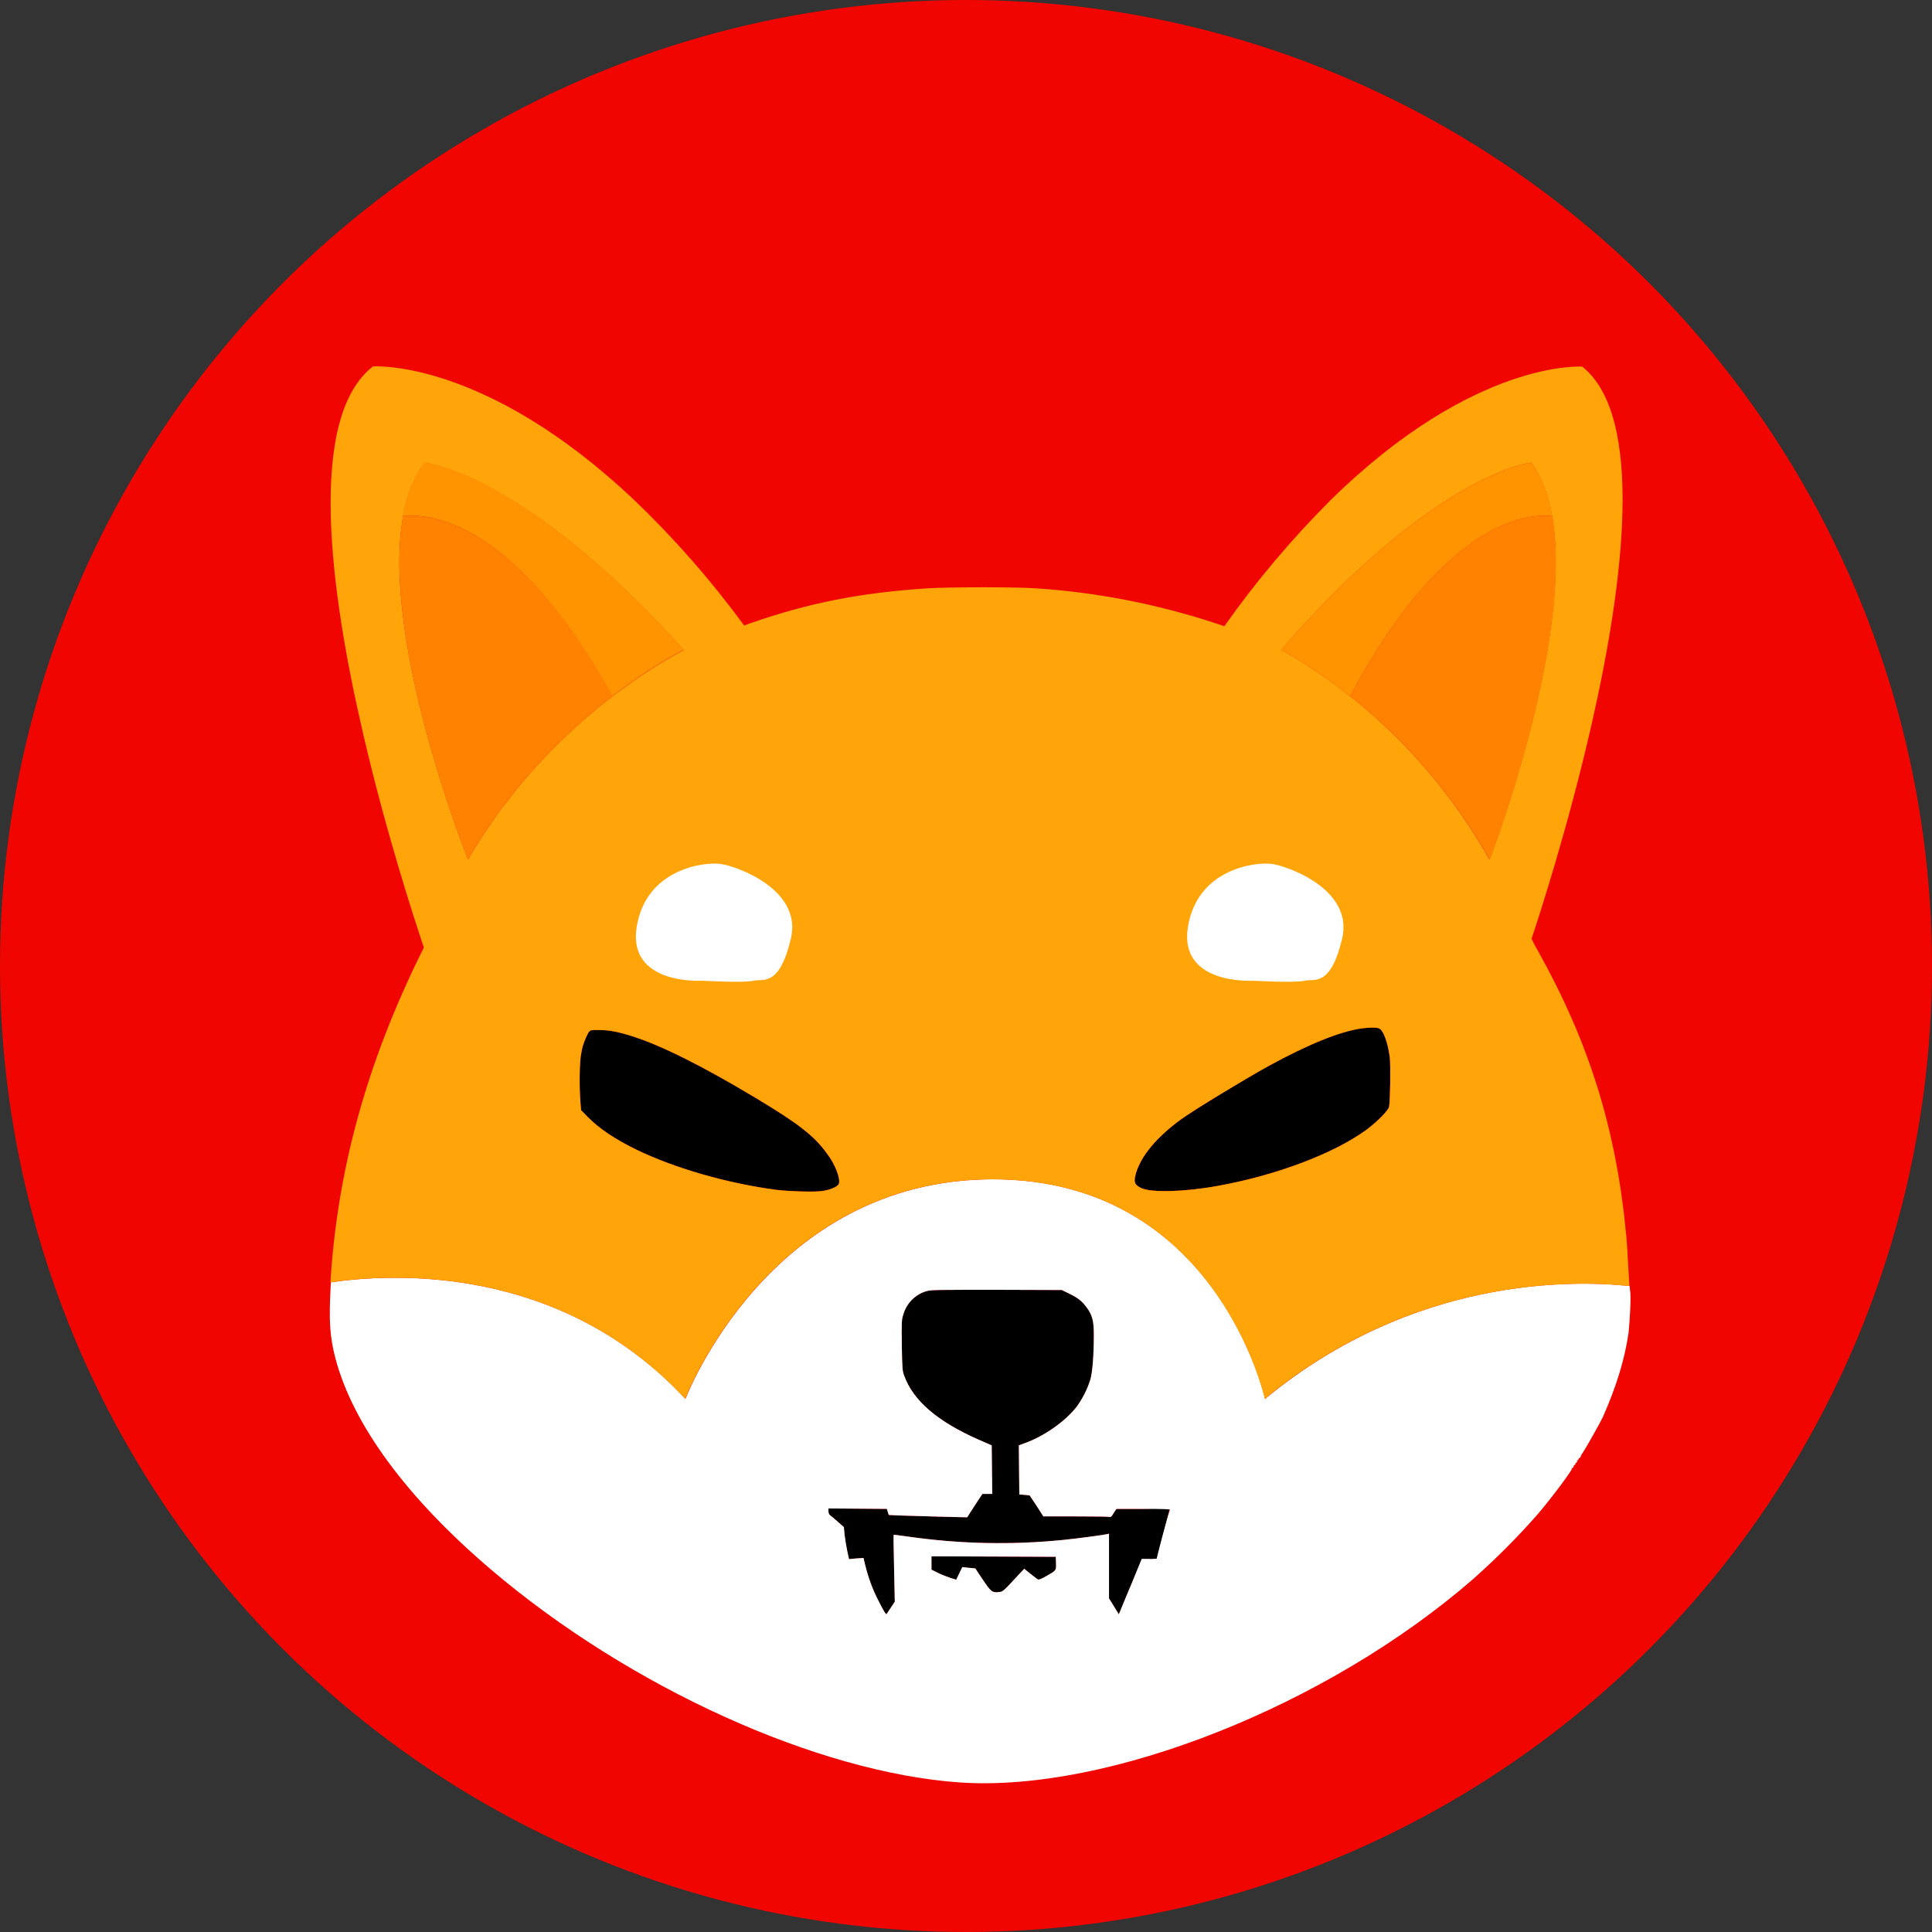 <svg width="35" height="35" viewBox="0 0 35 35" fill="none" xmlns="http://www.w3.org/2000/svg">
<rect x="0" y="0" width="35" height="35" fill="#333333" stroke="none"/>
<circle cx="17.5" cy="17.5" r="17.5" fill="#F00500"/>
<g clip-path="url(#clip0_247_76)">
<path d="M24.107 9.054C23.4 9.761 22.753 10.527 22.177 11.343L21.995 11.284C20.946 10.941 19.858 10.73 18.762 10.658C18.432 10.633 17.201 10.633 16.799 10.658C15.584 10.738 14.653 10.92 13.595 11.288C13.553 11.305 13.515 11.318 13.477 11.331C12.88 10.518 12.216 9.757 11.483 9.058C14.996 7.26 19.105 7.044 22.782 8.462C23.176 8.61 23.561 8.783 23.937 8.969L24.107 9.054Z" fill="#F00500"/>
<path d="M30.657 25.105C30.124 26.624 29.324 28.034 28.287 29.261C27.724 29.921 27.102 30.526 26.434 31.076C24.868 32.337 23.04 33.239 21.089 33.713C18.931 34.233 16.68 34.233 14.521 33.713C12.566 33.239 10.742 32.337 9.177 31.076C8.508 30.526 7.886 29.921 7.323 29.261C4.34 25.736 3.434 20.895 4.953 16.532C5.241 15.723 5.601 14.945 6.033 14.204C6.231 13.866 6.477 13.485 6.595 13.328C7.002 15.076 7.501 16.612 7.687 17.166C7.674 17.196 7.658 17.23 7.641 17.259C6.655 19.257 6.121 21.182 5.994 23.23C5.994 23.256 5.99 23.285 5.99 23.311C5.956 23.924 5.973 24.216 6.075 24.602C6.392 25.808 7.37 27.136 8.902 28.44C11.411 30.573 14.813 32.113 17.391 32.291C20.078 32.473 24.043 30.903 26.683 28.609C27.098 28.241 27.488 27.852 27.851 27.437C28.114 27.132 28.503 26.608 28.474 26.608C28.465 26.608 28.474 26.599 28.49 26.59C28.503 26.582 28.516 26.569 28.507 26.561C28.503 26.557 28.512 26.544 28.524 26.54C28.537 26.535 28.546 26.527 28.541 26.519C28.537 26.51 28.541 26.502 28.558 26.497C28.571 26.493 28.575 26.48 28.571 26.472C28.567 26.464 28.571 26.455 28.579 26.455C28.588 26.455 28.596 26.442 28.596 26.434C28.596 26.425 28.605 26.413 28.613 26.413C28.622 26.413 28.63 26.404 28.63 26.396C28.643 26.362 28.664 26.328 28.685 26.299C28.749 26.201 29.003 25.748 29.036 25.672C29.277 25.126 29.43 24.64 29.502 24.153C29.536 23.92 29.557 23.493 29.54 23.391C29.536 23.374 29.536 23.345 29.532 23.298C29.523 23.214 29.519 23.087 29.51 22.96C29.502 22.769 29.485 22.503 29.472 22.372C29.29 20.45 28.799 18.88 27.868 17.217C27.83 17.154 27.796 17.09 27.775 17.04C27.767 17.027 27.763 17.014 27.758 17.006C27.89 16.612 28.427 14.966 28.854 13.083L28.863 13.091L28.926 13.176C29.036 13.324 29.328 13.764 29.459 13.976C30.056 14.949 30.522 15.994 30.852 17.086C31.618 19.714 31.554 22.515 30.657 25.105Z" fill="#F00500"/>
<path d="M25.164 20.048C25.151 20.116 24.952 20.319 24.753 20.467C24.169 20.895 23.124 21.292 22.062 21.483C21.457 21.593 20.852 21.61 20.67 21.521C20.551 21.462 20.534 21.415 20.577 21.263C20.666 20.945 20.953 20.598 21.402 20.273C21.63 20.107 22.557 19.545 22.989 19.308C23.7 18.918 24.275 18.686 24.665 18.631C24.787 18.614 24.935 18.609 24.982 18.631C25.058 18.66 25.143 18.884 25.177 19.155C25.194 19.299 25.185 19.934 25.164 20.048Z" fill="black"/>
<path d="M15.194 21.449C15.169 21.5 15.042 21.555 14.898 21.576C14.754 21.597 14.314 21.584 14.064 21.555C13.167 21.436 12.215 21.161 11.521 20.823C11.132 20.632 10.852 20.442 10.645 20.234L10.527 20.112L10.514 19.951C10.493 19.672 10.497 19.231 10.531 19.075C10.552 18.944 10.598 18.817 10.662 18.703C10.696 18.66 10.696 18.66 10.848 18.66C11.034 18.66 11.191 18.69 11.445 18.77C11.965 18.931 12.74 19.32 13.684 19.887C14.462 20.353 14.754 20.581 14.978 20.895C15.131 21.089 15.232 21.364 15.194 21.449Z" fill="black"/>
<path d="M21.186 27.34C21.186 27.352 21.135 27.555 21.072 27.797C21.008 28.038 20.958 28.233 20.958 28.241C20.911 28.245 20.869 28.249 20.822 28.245H20.687L20.501 28.685C20.399 28.927 20.306 29.151 20.293 29.185L20.268 29.244L20.179 29.1L20.09 28.956V27.784L20.056 27.792C19.984 27.809 19.472 27.877 19.248 27.898C18.321 27.991 17.39 27.97 16.468 27.839C16.32 27.818 16.193 27.801 16.189 27.805C16.184 27.809 16.189 28.08 16.197 28.414L16.21 29.015L16.138 29.125C16.1 29.185 16.061 29.235 16.061 29.24C16.049 29.252 16.006 29.185 15.909 28.99C15.803 28.787 15.727 28.571 15.672 28.347L15.643 28.224L15.511 28.233L15.38 28.245L15.346 28.089C15.329 28.004 15.308 27.873 15.3 27.801L15.287 27.665L15.177 27.568C15.114 27.513 15.05 27.458 15.037 27.45C15.016 27.433 15.008 27.403 15.008 27.378V27.327L15.537 27.331L16.066 27.335L16.083 27.39L16.1 27.445L16.282 27.454C16.383 27.458 16.705 27.466 16.992 27.475L17.521 27.488L17.657 27.276L17.797 27.064H17.974L17.97 26.624L17.966 26.184L17.733 26.083C16.984 25.753 16.544 25.376 16.379 24.919C16.345 24.826 16.345 24.792 16.337 24.369C16.332 23.95 16.332 23.912 16.362 23.819C16.421 23.607 16.586 23.442 16.798 23.387C16.87 23.366 17.06 23.366 18.059 23.366L19.235 23.37L19.366 23.434C19.523 23.51 19.595 23.565 19.684 23.683C19.785 23.819 19.815 23.925 19.815 24.183C19.815 24.551 19.79 24.868 19.752 24.995C19.697 25.169 19.612 25.334 19.506 25.482C19.295 25.753 18.91 26.023 18.558 26.146L18.457 26.184L18.461 26.629L18.465 27.073L18.558 27.081L18.651 27.09L18.778 27.28L18.901 27.471H19.468C19.781 27.471 20.056 27.475 20.082 27.479C20.124 27.488 20.133 27.483 20.175 27.412L20.226 27.335H20.712C21.076 27.318 21.186 27.327 21.186 27.34Z" fill="black"/>
<path d="M18.952 28.554C18.871 28.601 18.816 28.622 18.804 28.613C18.791 28.609 18.732 28.558 18.668 28.512L18.554 28.419L18.436 28.546C18.177 28.825 18.169 28.838 18.093 28.842C17.974 28.855 17.949 28.833 17.805 28.617C17.729 28.508 17.67 28.414 17.67 28.414C17.67 28.414 17.615 28.406 17.551 28.402L17.433 28.389L17.378 28.503L17.323 28.617L17.225 28.588C17.149 28.562 17.073 28.533 17.001 28.499L16.874 28.436V28.194L18 28.199L19.125 28.203L19.13 28.317C19.134 28.453 19.138 28.448 18.952 28.554Z" fill="black"/>
<path d="M29.532 23.391C29.527 23.374 29.527 23.345 29.523 23.298C28.508 23.188 25.609 23.12 22.918 25.342C22.918 25.342 22.05 21.364 17.988 21.364C13.925 21.364 12.418 25.342 12.418 25.342C10.142 22.892 7.095 23.07 5.995 23.23C5.995 23.256 5.99 23.285 5.99 23.311C5.957 23.924 5.974 24.216 6.075 24.602C6.392 25.808 7.37 27.136 8.902 28.44C11.411 30.573 14.814 32.113 17.391 32.291C20.078 32.473 24.043 30.903 26.684 28.609C27.098 28.241 27.488 27.852 27.852 27.437C28.114 27.132 28.503 26.607 28.474 26.607C28.465 26.607 28.474 26.599 28.491 26.59C28.503 26.582 28.516 26.569 28.508 26.561C28.503 26.557 28.512 26.544 28.524 26.54C28.537 26.535 28.546 26.527 28.541 26.518C28.537 26.51 28.541 26.502 28.558 26.497C28.571 26.493 28.575 26.48 28.571 26.472C28.567 26.463 28.571 26.455 28.58 26.455C28.588 26.455 28.596 26.442 28.596 26.434C28.596 26.425 28.605 26.413 28.613 26.413C28.622 26.413 28.63 26.404 28.63 26.396C28.643 26.362 28.664 26.328 28.685 26.299C28.749 26.201 29.003 25.748 29.037 25.672C29.278 25.126 29.43 24.64 29.502 24.153C29.527 23.92 29.549 23.493 29.532 23.391ZM18.952 28.554C18.872 28.601 18.817 28.622 18.804 28.613C18.791 28.609 18.732 28.558 18.669 28.512L18.555 28.419L18.436 28.546C18.178 28.825 18.169 28.837 18.093 28.842C17.975 28.855 17.949 28.833 17.805 28.617C17.729 28.508 17.67 28.414 17.67 28.414C17.67 28.414 17.615 28.406 17.552 28.402L17.433 28.389L17.378 28.503L17.323 28.617L17.226 28.588C17.15 28.562 17.073 28.533 17.002 28.499L16.875 28.436V28.194L18 28.198L19.126 28.203L19.13 28.317C19.134 28.452 19.139 28.448 18.952 28.554ZM21.068 27.792C21.005 28.034 20.954 28.228 20.954 28.237C20.907 28.241 20.865 28.245 20.819 28.241H20.683L20.501 28.685C20.4 28.926 20.306 29.151 20.294 29.184L20.268 29.244L20.18 29.1L20.091 28.956V27.784L20.057 27.792C19.985 27.809 19.473 27.877 19.248 27.898C18.322 27.991 17.391 27.97 16.468 27.839C16.32 27.818 16.193 27.801 16.189 27.805C16.185 27.809 16.189 28.08 16.197 28.414L16.21 29.015L16.138 29.125C16.1 29.184 16.062 29.235 16.062 29.24C16.049 29.252 16.007 29.184 15.91 28.99C15.804 28.787 15.728 28.571 15.673 28.347L15.643 28.224L15.512 28.232L15.381 28.245L15.347 28.088C15.33 28.004 15.309 27.873 15.3 27.801L15.288 27.665L15.178 27.568C15.114 27.513 15.051 27.458 15.038 27.45C15.017 27.433 15.008 27.403 15.008 27.378V27.327L15.537 27.331L16.066 27.335L16.083 27.39L16.1 27.445L16.282 27.454C16.384 27.458 16.705 27.466 16.993 27.475L17.522 27.488L17.657 27.276L17.797 27.064H17.975L17.971 26.624L17.966 26.184L17.734 26.083C16.985 25.753 16.544 25.376 16.379 24.919C16.346 24.826 16.346 24.792 16.337 24.369C16.333 23.95 16.333 23.912 16.363 23.819C16.422 23.607 16.587 23.442 16.798 23.387C16.87 23.366 17.061 23.366 18.059 23.366L19.236 23.37L19.367 23.434C19.524 23.51 19.596 23.565 19.684 23.683C19.786 23.819 19.816 23.924 19.816 24.183C19.816 24.551 19.79 24.868 19.752 24.995C19.697 25.169 19.613 25.334 19.507 25.482C19.295 25.753 18.91 26.023 18.559 26.146L18.457 26.184L18.461 26.629L18.466 27.073L18.559 27.081L18.652 27.09L18.779 27.28L18.901 27.471H19.469C19.782 27.471 20.057 27.475 20.082 27.479C20.125 27.488 20.133 27.483 20.175 27.411L20.226 27.335H20.713C21.089 27.335 21.199 27.34 21.199 27.352C21.187 27.348 21.132 27.555 21.068 27.792Z" fill="white"/>
<path d="M29.498 22.96C29.489 22.769 29.473 22.503 29.46 22.372C29.278 20.45 28.787 18.88 27.856 17.217C27.818 17.154 27.784 17.09 27.763 17.04C27.755 17.027 27.75 17.014 27.746 17.006C27.877 16.612 28.415 14.966 28.842 13.083C29.422 10.527 29.79 7.539 28.664 6.642C28.664 6.642 26.718 6.498 24.111 9.054C23.404 9.761 22.757 10.527 22.181 11.344L21.999 11.284C20.95 10.941 19.862 10.73 18.766 10.658C18.436 10.633 17.205 10.633 16.803 10.658C15.588 10.738 14.657 10.92 13.599 11.289C13.557 11.305 13.519 11.318 13.481 11.331C12.884 10.518 12.22 9.757 11.488 9.058C8.775 6.49 6.757 6.638 6.757 6.638C5.563 7.565 5.969 10.688 6.587 13.328C6.993 15.076 7.493 16.612 7.679 17.166C7.666 17.196 7.649 17.23 7.632 17.259C6.646 19.257 6.113 21.182 5.986 23.23C7.091 23.07 10.133 22.888 12.414 25.342C12.414 25.342 13.921 21.364 17.983 21.364C22.046 21.364 22.913 25.342 22.913 25.342C25.605 23.12 28.503 23.192 29.519 23.298C29.515 23.214 29.506 23.087 29.498 22.96ZM8.479 15.571C8.479 15.571 6.896 11.614 7.302 9.355C7.37 8.974 7.497 8.639 7.696 8.386C7.696 8.386 9.49 8.563 12.385 11.779C12.385 11.779 11.835 12.046 11.098 12.613C11.098 12.613 11.094 12.617 11.09 12.617C10.29 13.231 9.266 14.204 8.479 15.571ZM15.195 21.449C15.169 21.5 15.042 21.555 14.898 21.576C14.755 21.597 14.314 21.584 14.065 21.555C13.168 21.436 12.216 21.161 11.521 20.823C11.132 20.632 10.853 20.442 10.646 20.234L10.527 20.112L10.514 19.951C10.493 19.672 10.497 19.232 10.531 19.075C10.552 18.944 10.599 18.817 10.662 18.703C10.696 18.66 10.696 18.66 10.849 18.66C11.035 18.66 11.191 18.69 11.445 18.77C11.966 18.931 12.74 19.32 13.684 19.887C14.463 20.353 14.755 20.581 14.979 20.895C15.131 21.089 15.233 21.364 15.195 21.449ZM25.165 20.048C25.152 20.116 24.953 20.319 24.754 20.467C24.17 20.895 23.125 21.292 22.063 21.483C21.458 21.593 20.852 21.61 20.671 21.521C20.552 21.462 20.535 21.415 20.577 21.263C20.666 20.945 20.954 20.598 21.403 20.273C21.631 20.108 22.558 19.545 22.989 19.308C23.701 18.918 24.276 18.686 24.665 18.631C24.788 18.614 24.936 18.609 24.983 18.631C25.059 18.66 25.143 18.884 25.177 19.155C25.194 19.299 25.186 19.934 25.165 20.048ZM24.462 12.613L24.454 12.609C23.743 12.042 23.21 11.775 23.21 11.775C26.007 8.559 27.738 8.381 27.738 8.381C27.928 8.639 28.051 8.97 28.118 9.35C28.512 11.61 26.984 15.571 26.984 15.571C26.345 14.433 25.486 13.425 24.462 12.613Z" fill="#FFA409"/>
<path d="M28.122 9.35C27.792 9.308 26.23 9.3 24.462 12.613L24.453 12.609C23.742 12.042 23.209 11.775 23.209 11.775C26.006 8.559 27.737 8.381 27.737 8.381C27.932 8.639 28.054 8.97 28.122 9.35Z" fill="#FF9300"/>
<path d="M26.988 15.571C26.345 14.429 25.49 13.426 24.462 12.613C26.231 9.3 27.788 9.308 28.122 9.35C28.516 11.614 26.988 15.571 26.988 15.571Z" fill="#FF8300"/>
<path d="M28.186 9.363C28.164 9.359 28.143 9.355 28.122 9.35L28.186 9.363Z" fill="#FF8300"/>
<path d="M12.384 11.775C12.384 11.775 11.834 12.042 11.098 12.609C11.098 12.609 11.094 12.613 11.089 12.613C9.257 9.295 7.645 9.308 7.298 9.35C7.366 8.97 7.493 8.635 7.691 8.381C7.696 8.381 9.49 8.559 12.384 11.775Z" fill="#FF9300"/>
<path d="M11.094 12.613C10.29 13.231 9.266 14.2 8.478 15.571C8.478 15.571 6.896 11.614 7.302 9.35C7.645 9.308 9.261 9.3 11.094 12.613Z" fill="#FF8300"/>
<path d="M7.302 9.35C7.281 9.355 7.256 9.359 7.234 9.363L7.302 9.35Z" fill="#FF8300"/>
<path d="M22.705 17.767C22.705 17.767 21.351 17.852 21.52 16.794C21.69 15.736 22.748 15.609 23.044 15.651C23.34 15.694 24.525 16.117 24.314 17.006C24.102 17.894 23.806 17.725 23.636 17.767C23.467 17.81 22.705 17.767 22.705 17.767Z" fill="white"/>
<path d="M12.719 17.767C12.719 17.767 11.365 17.852 11.534 16.794C11.703 15.736 12.761 15.609 13.058 15.651C13.354 15.694 14.539 16.117 14.327 17.006C14.116 17.894 13.819 17.725 13.65 17.767C13.481 17.81 12.719 17.767 12.719 17.767Z" fill="white"/>
</g>
<defs>
<clipPath id="clip0_247_76">
<rect width="27.155" height="27.464" fill="white" transform="translate(4.224 6.638)"/>
</clipPath>
</defs>
</svg>
